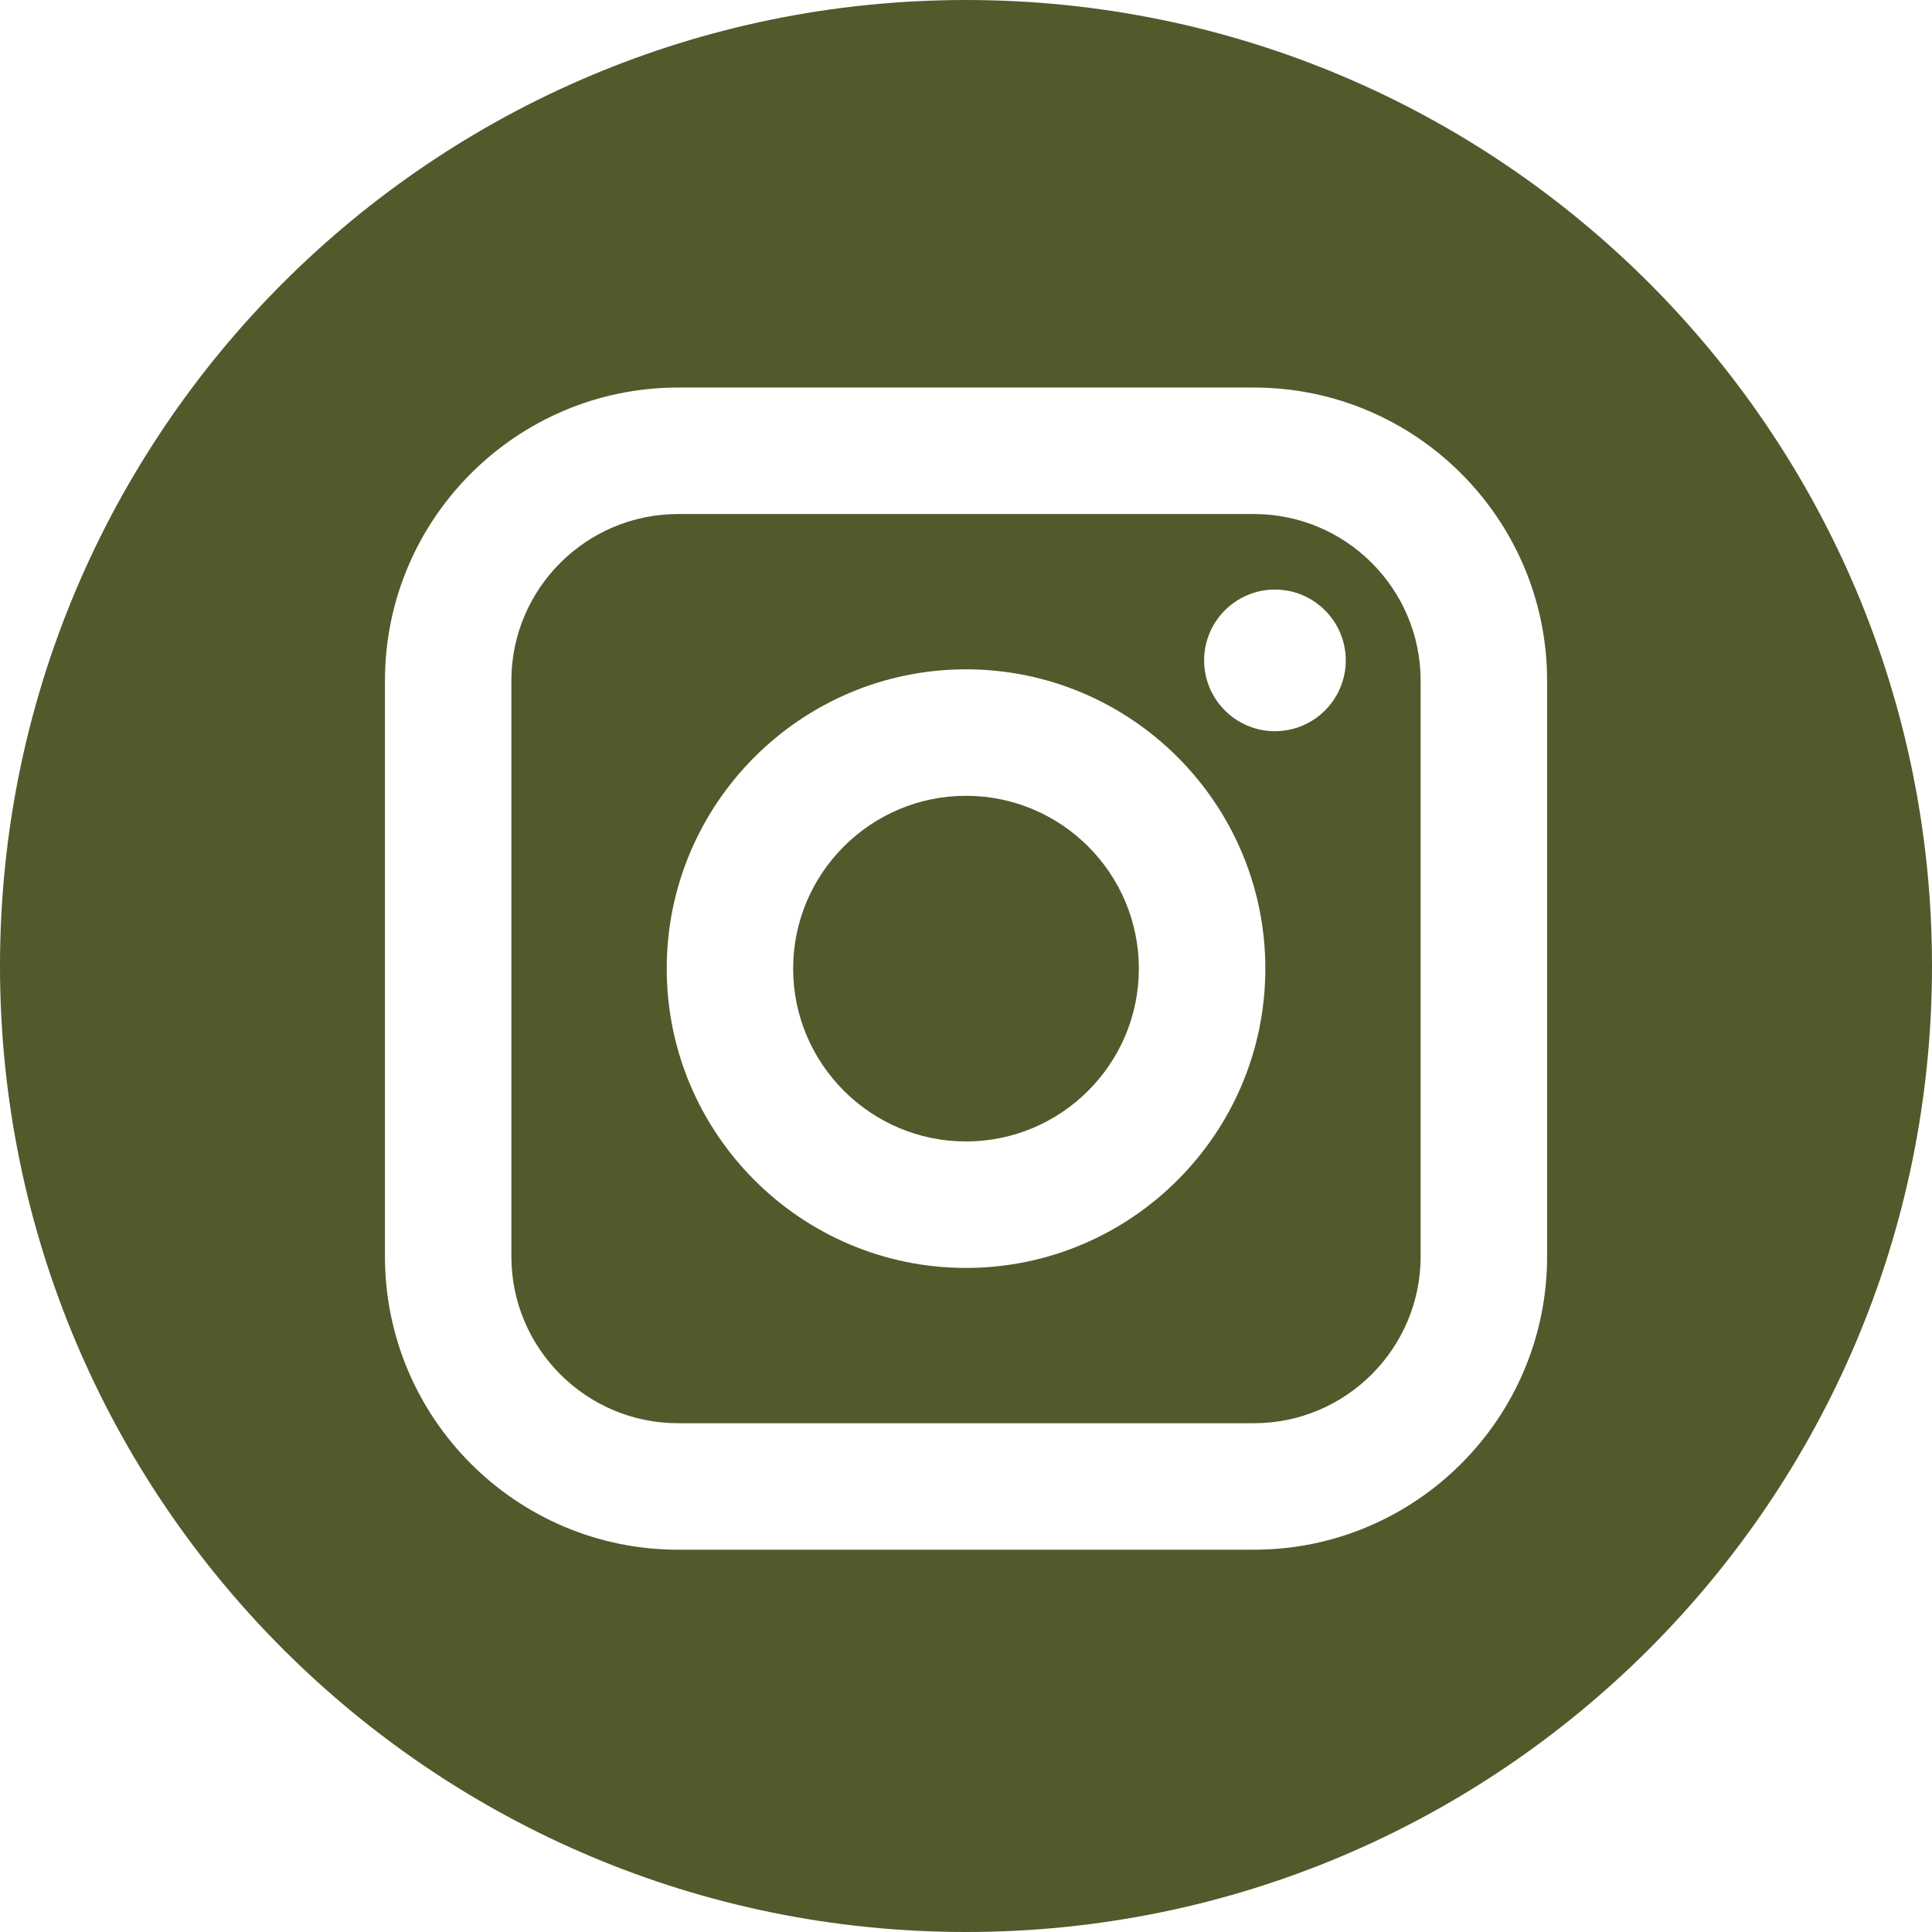 <svg width="32" height="32" viewBox="0 0 32 32" fill="none" xmlns="http://www.w3.org/2000/svg">
<path d="M16 13.181C14.422 13.181 13.137 14.465 13.137 16.043C13.137 17.621 14.422 18.906 16 18.906C17.579 18.906 18.863 17.621 18.863 16.043C18.863 14.465 17.578 13.181 16 13.181Z" fill="#505A2B"/>
<path fill-rule="evenodd" clip-rule="evenodd" d="M20.769 8.514H11.231C9.709 8.514 8.47 9.752 8.47 11.274V20.812C8.47 22.334 9.709 23.573 11.231 23.573H20.769C22.291 23.573 23.53 22.334 23.53 20.812V11.274C23.53 9.752 22.291 8.514 20.769 8.514ZM16 21.001C13.267 21.001 11.043 18.777 11.043 16.043C11.043 13.31 13.267 11.086 16 11.086C18.734 11.086 20.958 13.31 20.958 16.043C20.958 18.776 18.733 21.001 16 21.001ZM21.117 12.111C20.47 12.111 19.944 11.585 19.944 10.938C19.944 10.291 20.47 9.765 21.117 9.765C21.764 9.765 22.29 10.291 22.29 10.938C22.29 11.585 21.764 12.111 21.117 12.111Z" fill="#505A2B"/>
<path fill-rule="evenodd" clip-rule="evenodd" d="M0 16C0 7.164 7.164 0 16 0C24.836 0 32 7.164 32 16C32 24.836 24.836 32 16 32C7.164 32 0 24.836 0 16ZM20.769 25.668C23.447 25.668 25.625 23.49 25.625 20.812V11.274C25.625 8.597 23.447 6.419 20.769 6.419H11.231C8.554 6.419 6.376 8.597 6.376 11.274V20.812C6.376 23.49 8.554 25.668 11.231 25.668H20.769Z" fill="#505A2B"/>
</svg>
